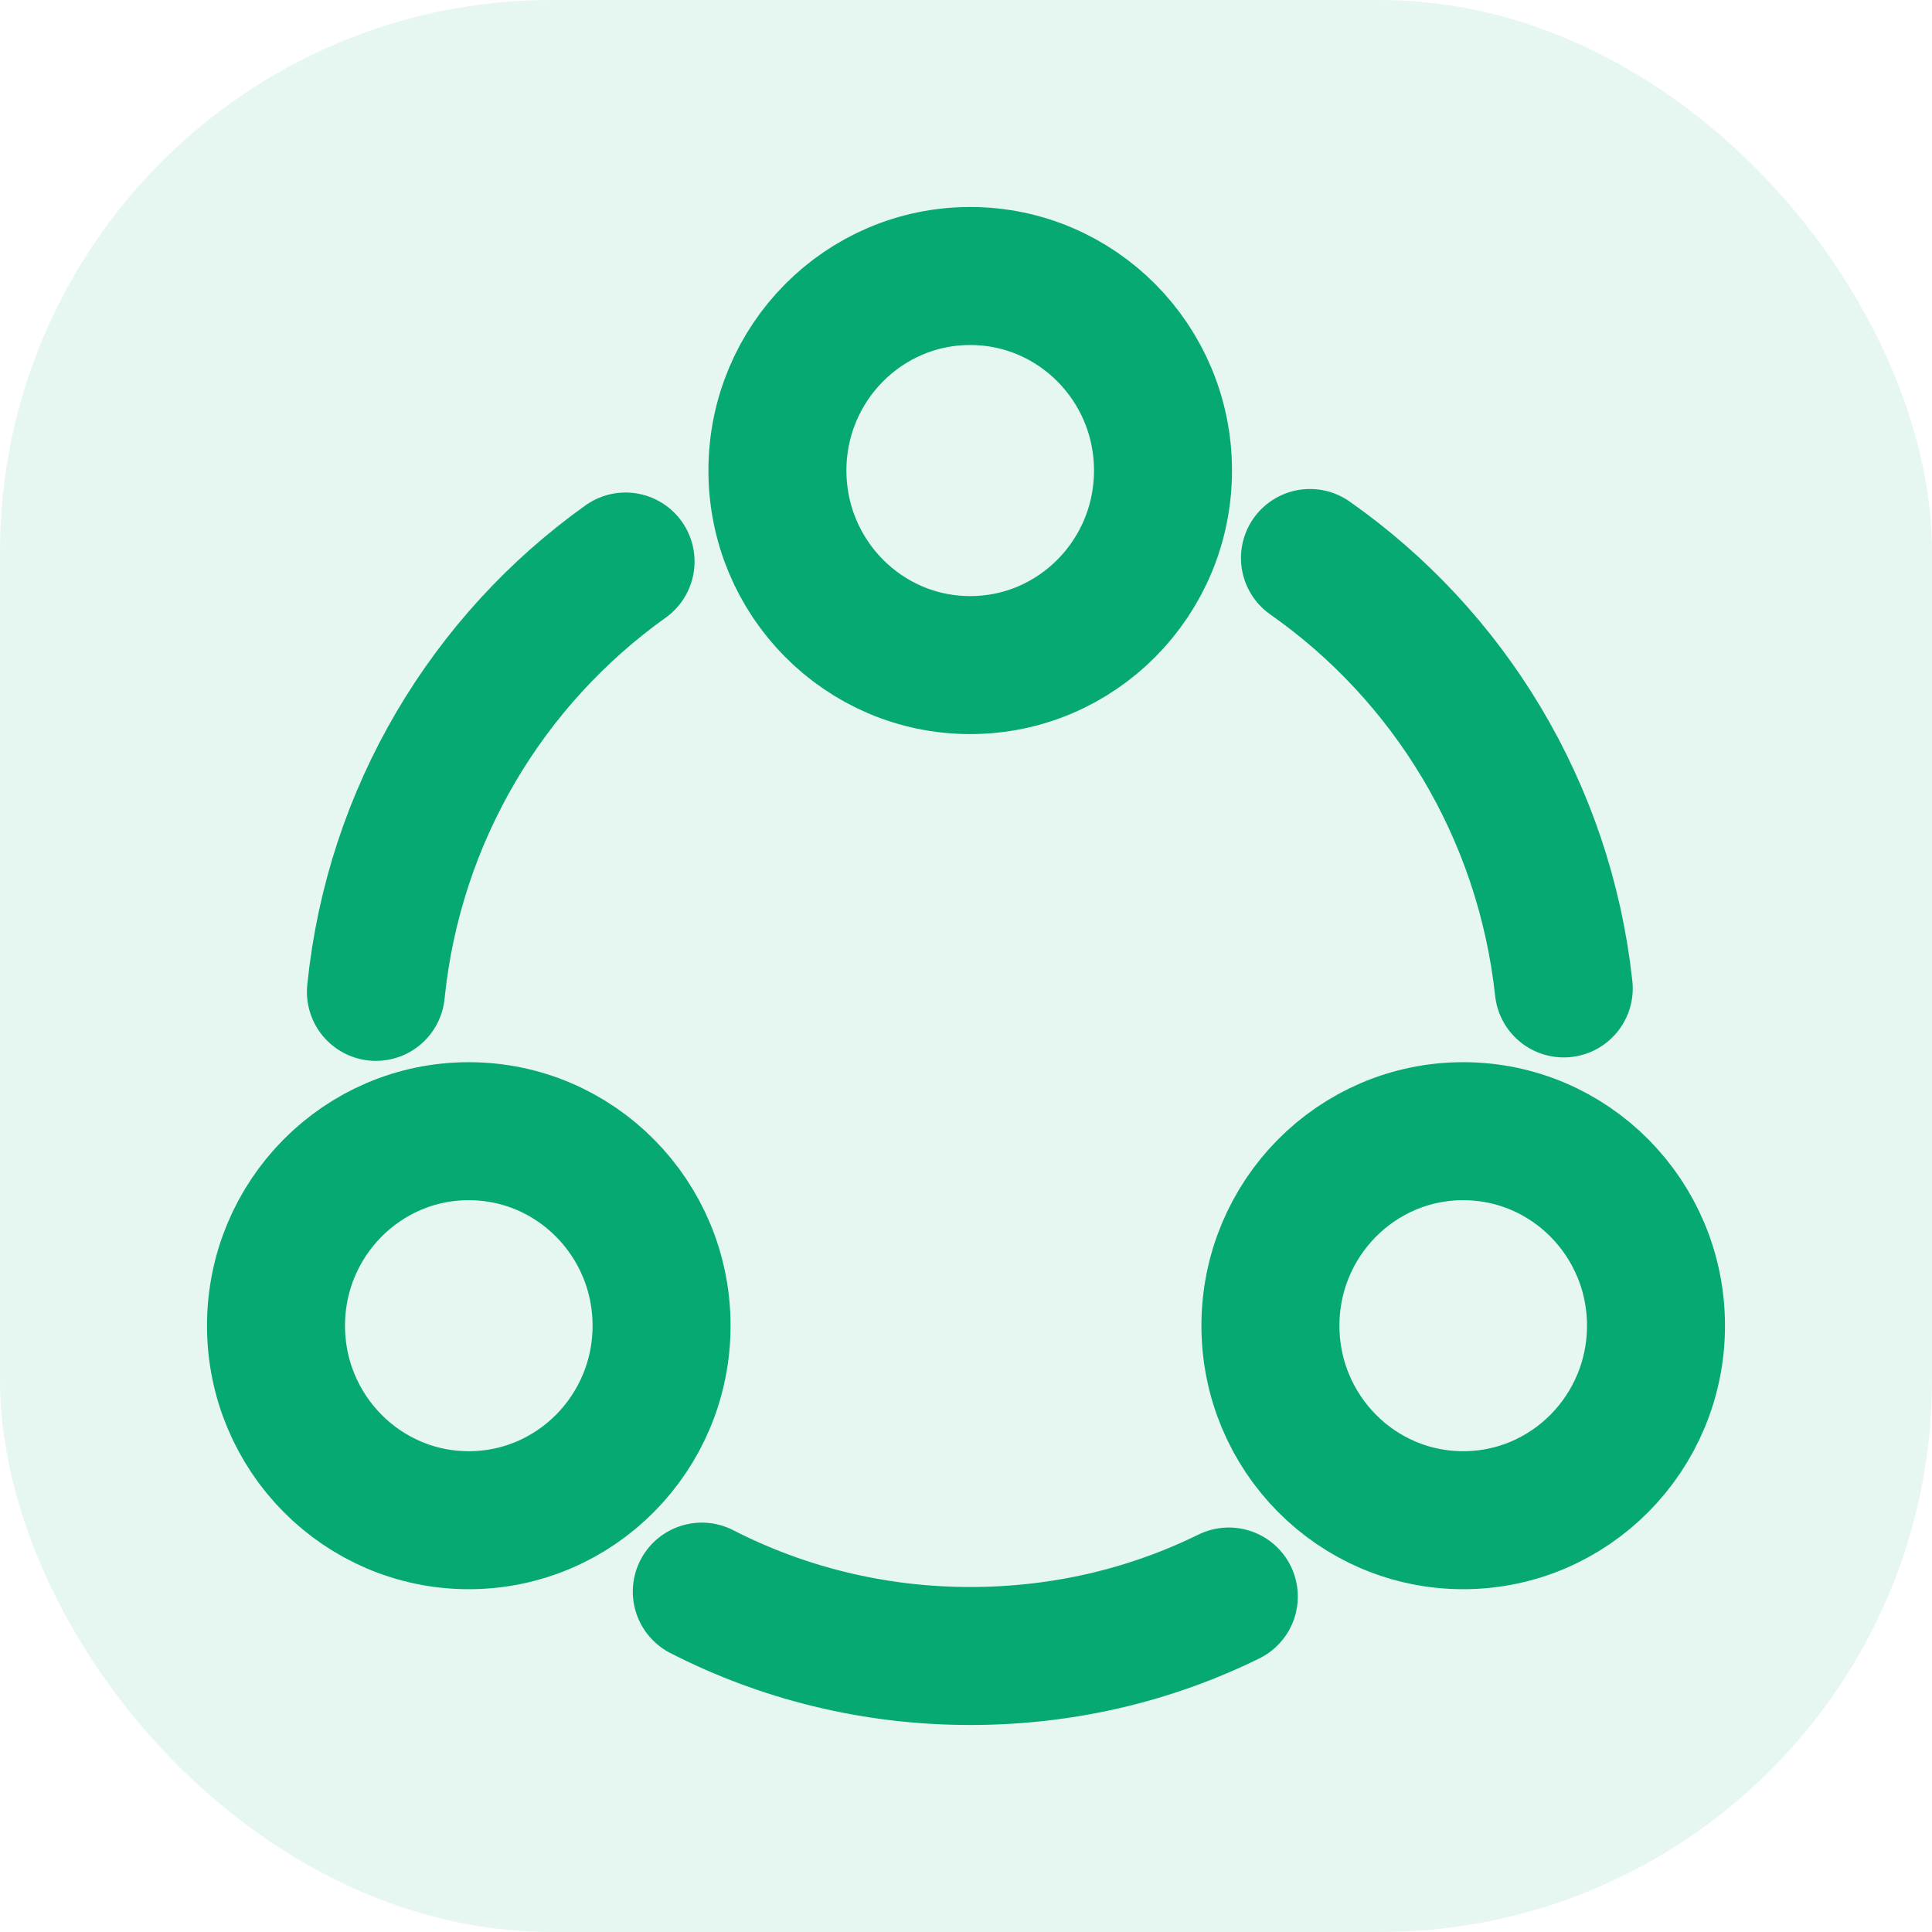 <svg width="28" height="28" viewBox="0 0 28 28" fill="none" xmlns="http://www.w3.org/2000/svg">
<rect width="28" height="28" rx="8" fill="#07A972" fill-opacity="0.1"/>
<path d="M18.985 8.087C20.995 9.497 22.382 11.738 22.663 14.325" stroke="#07A972" stroke-width="2" stroke-linecap="round" stroke-linejoin="round"/>
<path d="M5.448 14.375C5.709 11.799 7.076 9.558 9.066 8.138" stroke="#07A972" stroke-width="2" stroke-linecap="round" stroke-linejoin="round"/>
<path d="M10.171 23.067C11.337 23.665 12.663 24 14.06 24C15.407 24 16.674 23.696 17.809 23.138" stroke="#07A972" stroke-width="2" stroke-linecap="round" stroke-linejoin="round"/>
<path d="M14.061 9.639C15.604 9.639 16.855 8.377 16.855 6.819C16.855 5.262 15.604 4 14.061 4C12.518 4 11.267 5.262 11.267 6.819C11.267 8.377 12.518 9.639 14.061 9.639Z" stroke="#07A972" stroke-width="2" stroke-linecap="round" stroke-linejoin="round"/>
<path d="M6.794 22.032C8.337 22.032 9.588 20.77 9.588 19.213C9.588 17.656 8.337 16.394 6.794 16.394C5.251 16.394 4 17.656 4 19.213C4 20.77 5.251 22.032 6.794 22.032Z" stroke="#07A972" stroke-width="2" stroke-linecap="round" stroke-linejoin="round"/>
<path d="M21.206 22.032C22.749 22.032 24 20.77 24 19.213C24 17.656 22.749 16.394 21.206 16.394C19.663 16.394 18.412 17.656 18.412 19.213C18.412 20.77 19.663 22.032 21.206 22.032Z" stroke="#07A972" stroke-width="2" stroke-linecap="round" stroke-linejoin="round"/>
</svg>
